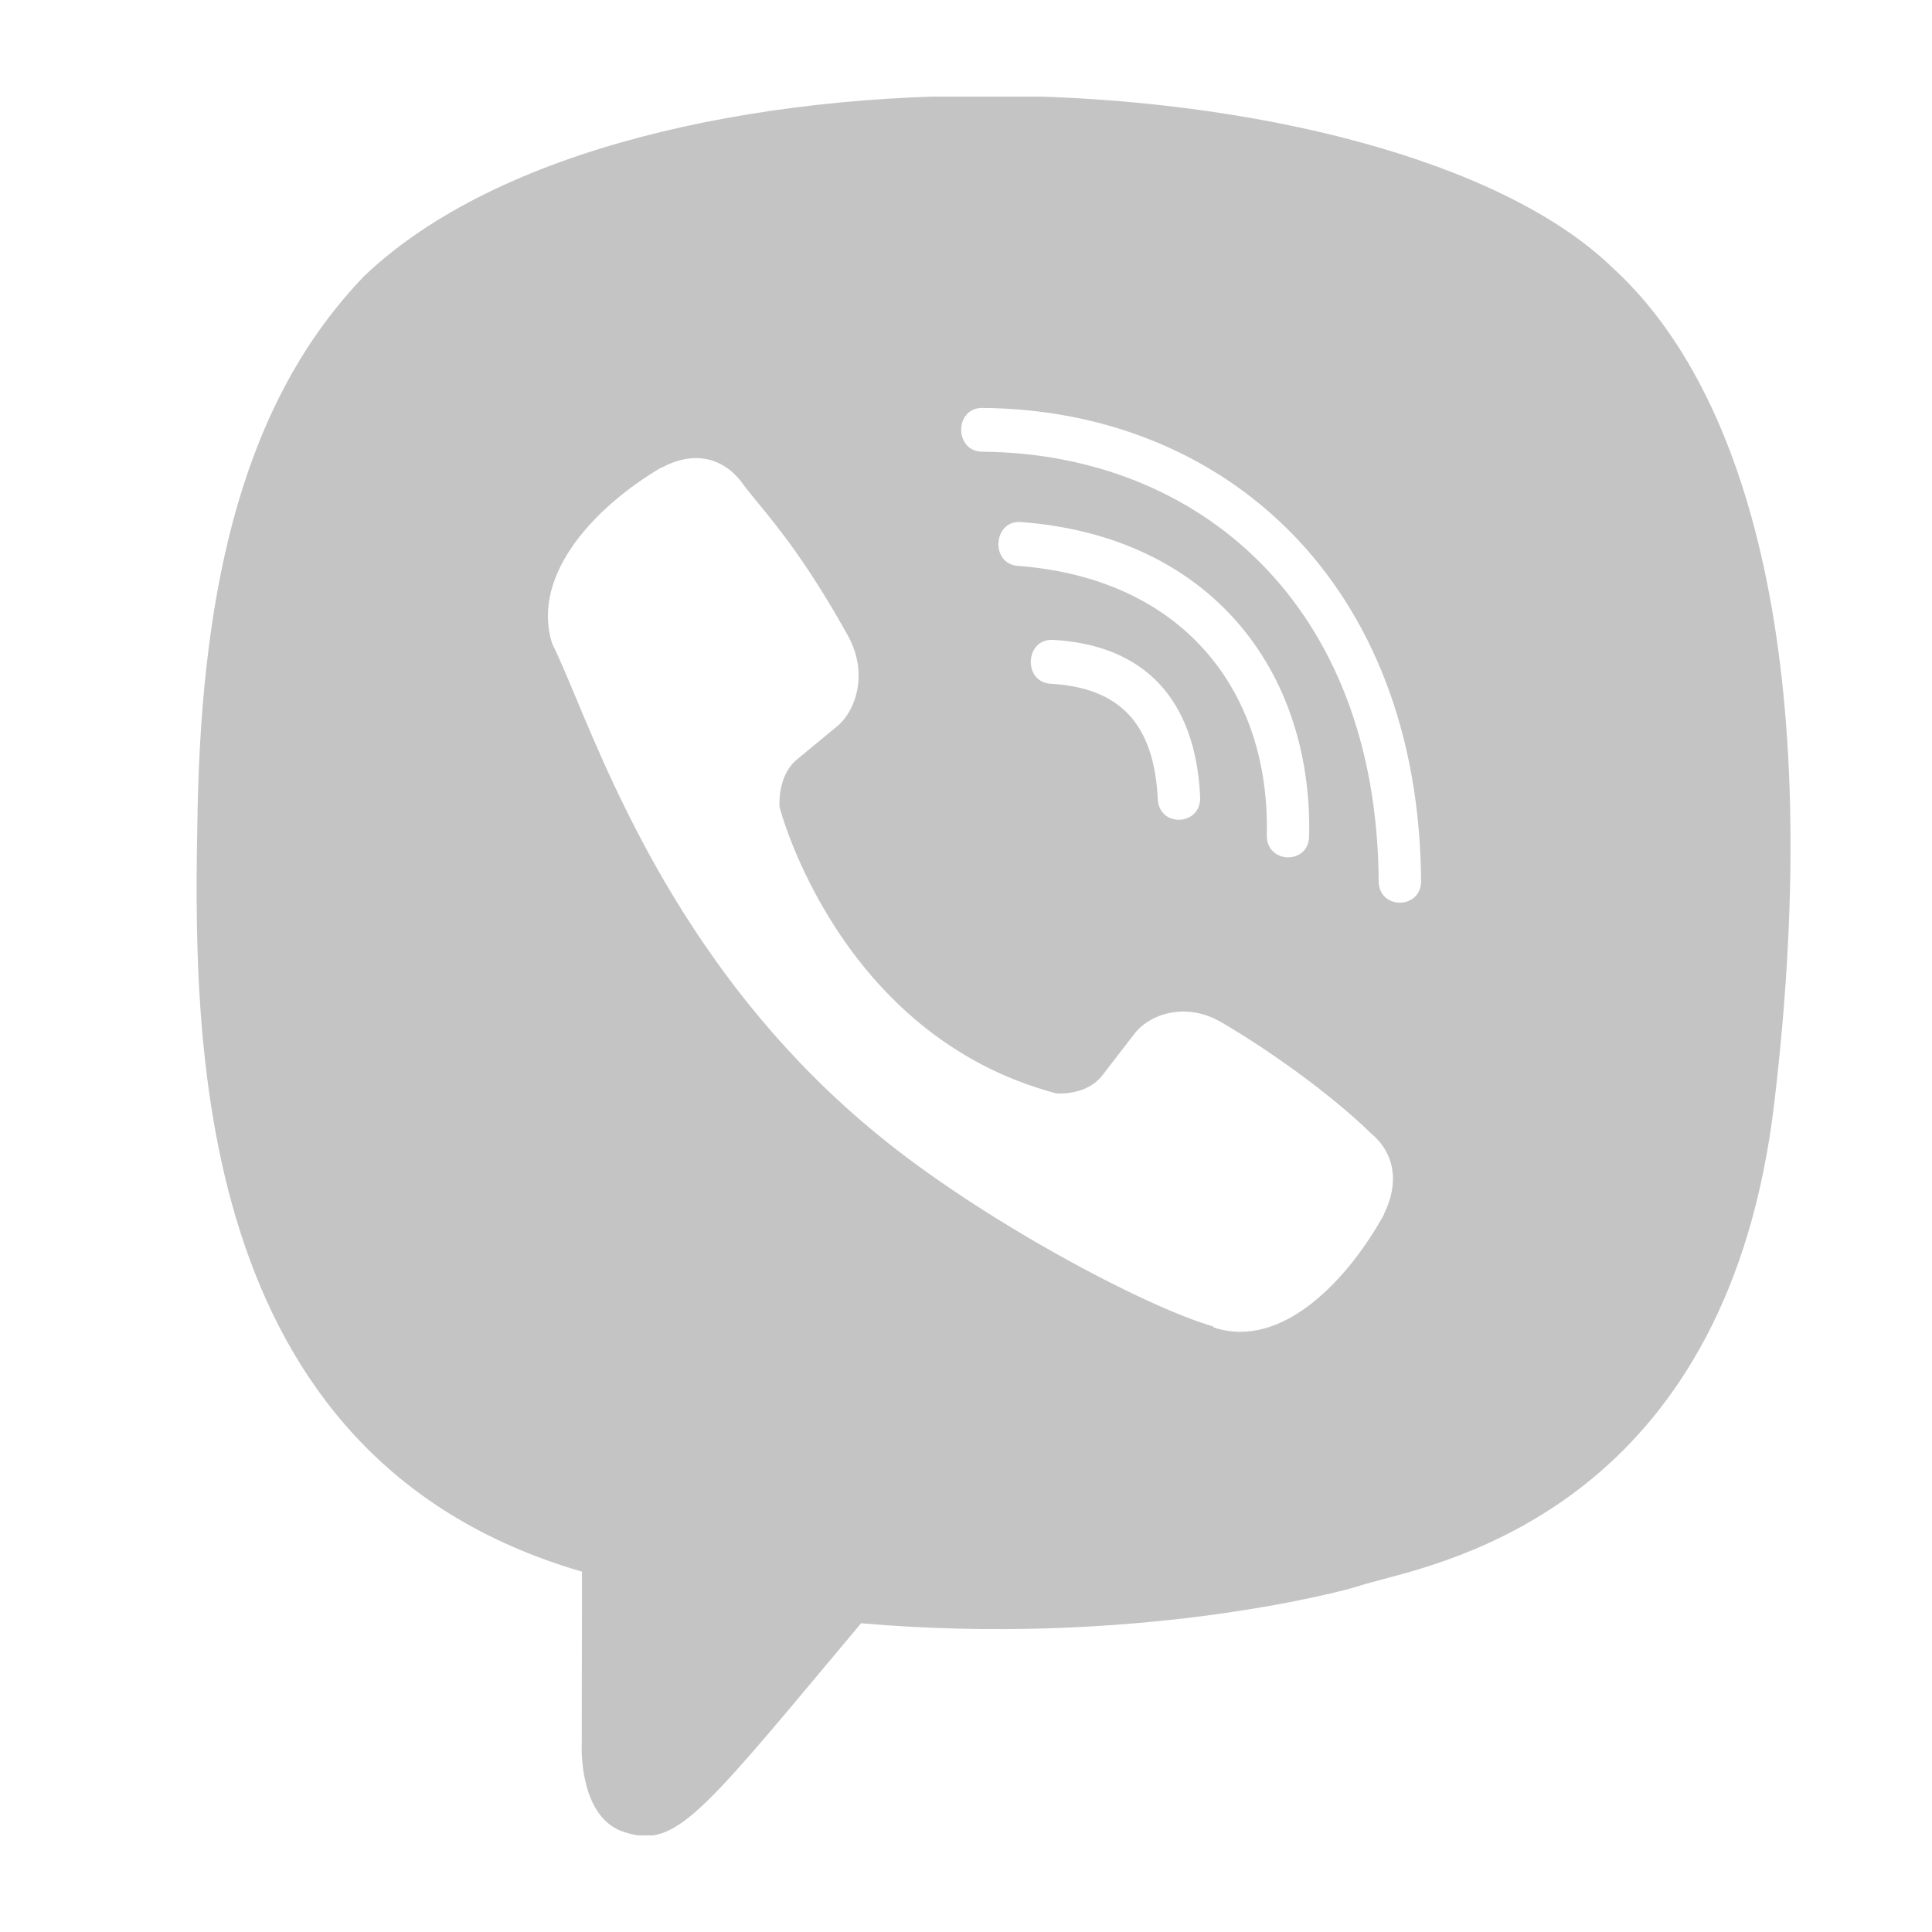 <svg width="20" height="20" viewBox="0 0 20 20" fill="none" xmlns="http://www.w3.org/2000/svg">
<g clip-path="url(#clip0_7672_135866)">
<path fill-rule="evenodd" clip-rule="evenodd" d="M18.367 11.42C18.904 6.899 18.109 4.046 16.675 2.755L16.675 2.754C14.361 0.55 6.544 0.224 3.775 2.853C2.532 4.139 2.094 6.027 2.046 8.364C1.998 10.702 1.941 15.081 6.022 16.269H6.025L6.022 18.084C6.022 18.084 5.994 18.819 6.463 18.966C6.969 19.13 7.214 18.837 8.636 17.136L8.914 16.804C11.707 17.046 13.852 16.491 14.095 16.41C14.146 16.393 14.217 16.375 14.306 16.351C15.208 16.114 17.897 15.408 18.367 11.42ZM10.167 4.223C9.878 4.223 9.878 4.673 10.167 4.676C12.407 4.694 14.252 6.255 14.272 9.12C14.272 9.422 14.715 9.418 14.711 9.116C14.687 6.029 12.672 4.24 10.167 4.223ZM13.552 8.655C13.549 8.957 13.107 8.943 13.114 8.645C13.148 7.154 12.247 5.987 10.537 5.858C10.249 5.837 10.279 5.383 10.568 5.404C12.54 5.552 13.589 6.954 13.552 8.655ZM12.641 10.581C12.27 10.366 11.893 10.499 11.737 10.71L11.411 11.133C11.245 11.347 10.935 11.319 10.935 11.319C8.675 10.721 8.07 8.355 8.07 8.355C8.07 8.355 8.042 8.035 8.249 7.863L8.657 7.526C8.861 7.364 8.99 6.974 8.783 6.59C8.364 5.834 8.049 5.452 7.838 5.196C7.77 5.112 7.712 5.042 7.665 4.976C7.466 4.727 7.166 4.67 6.854 4.839H6.847C6.198 5.219 5.488 5.929 5.715 6.66C5.782 6.794 5.859 6.978 5.953 7.202C6.397 8.266 7.209 10.211 9.086 11.746C10.154 12.624 11.843 13.524 12.56 13.732L12.566 13.742C13.273 13.978 13.96 13.24 14.327 12.572V12.566C14.489 12.243 14.435 11.937 14.198 11.737C13.776 11.326 13.14 10.872 12.641 10.581ZM11.985 8.27C11.947 7.497 11.598 7.12 10.877 7.078C10.585 7.061 10.612 6.607 10.901 6.624C11.849 6.677 12.376 7.239 12.424 8.249C12.437 8.551 11.998 8.572 11.985 8.27Z" fill="#C4C4C4"/>
</g>
<defs>
<clipPath id="clip0_7672_135866">
<rect width="18" height="18" fill="white" transform="translate(1 1)"/>
</clipPath>
</defs>
</svg>
